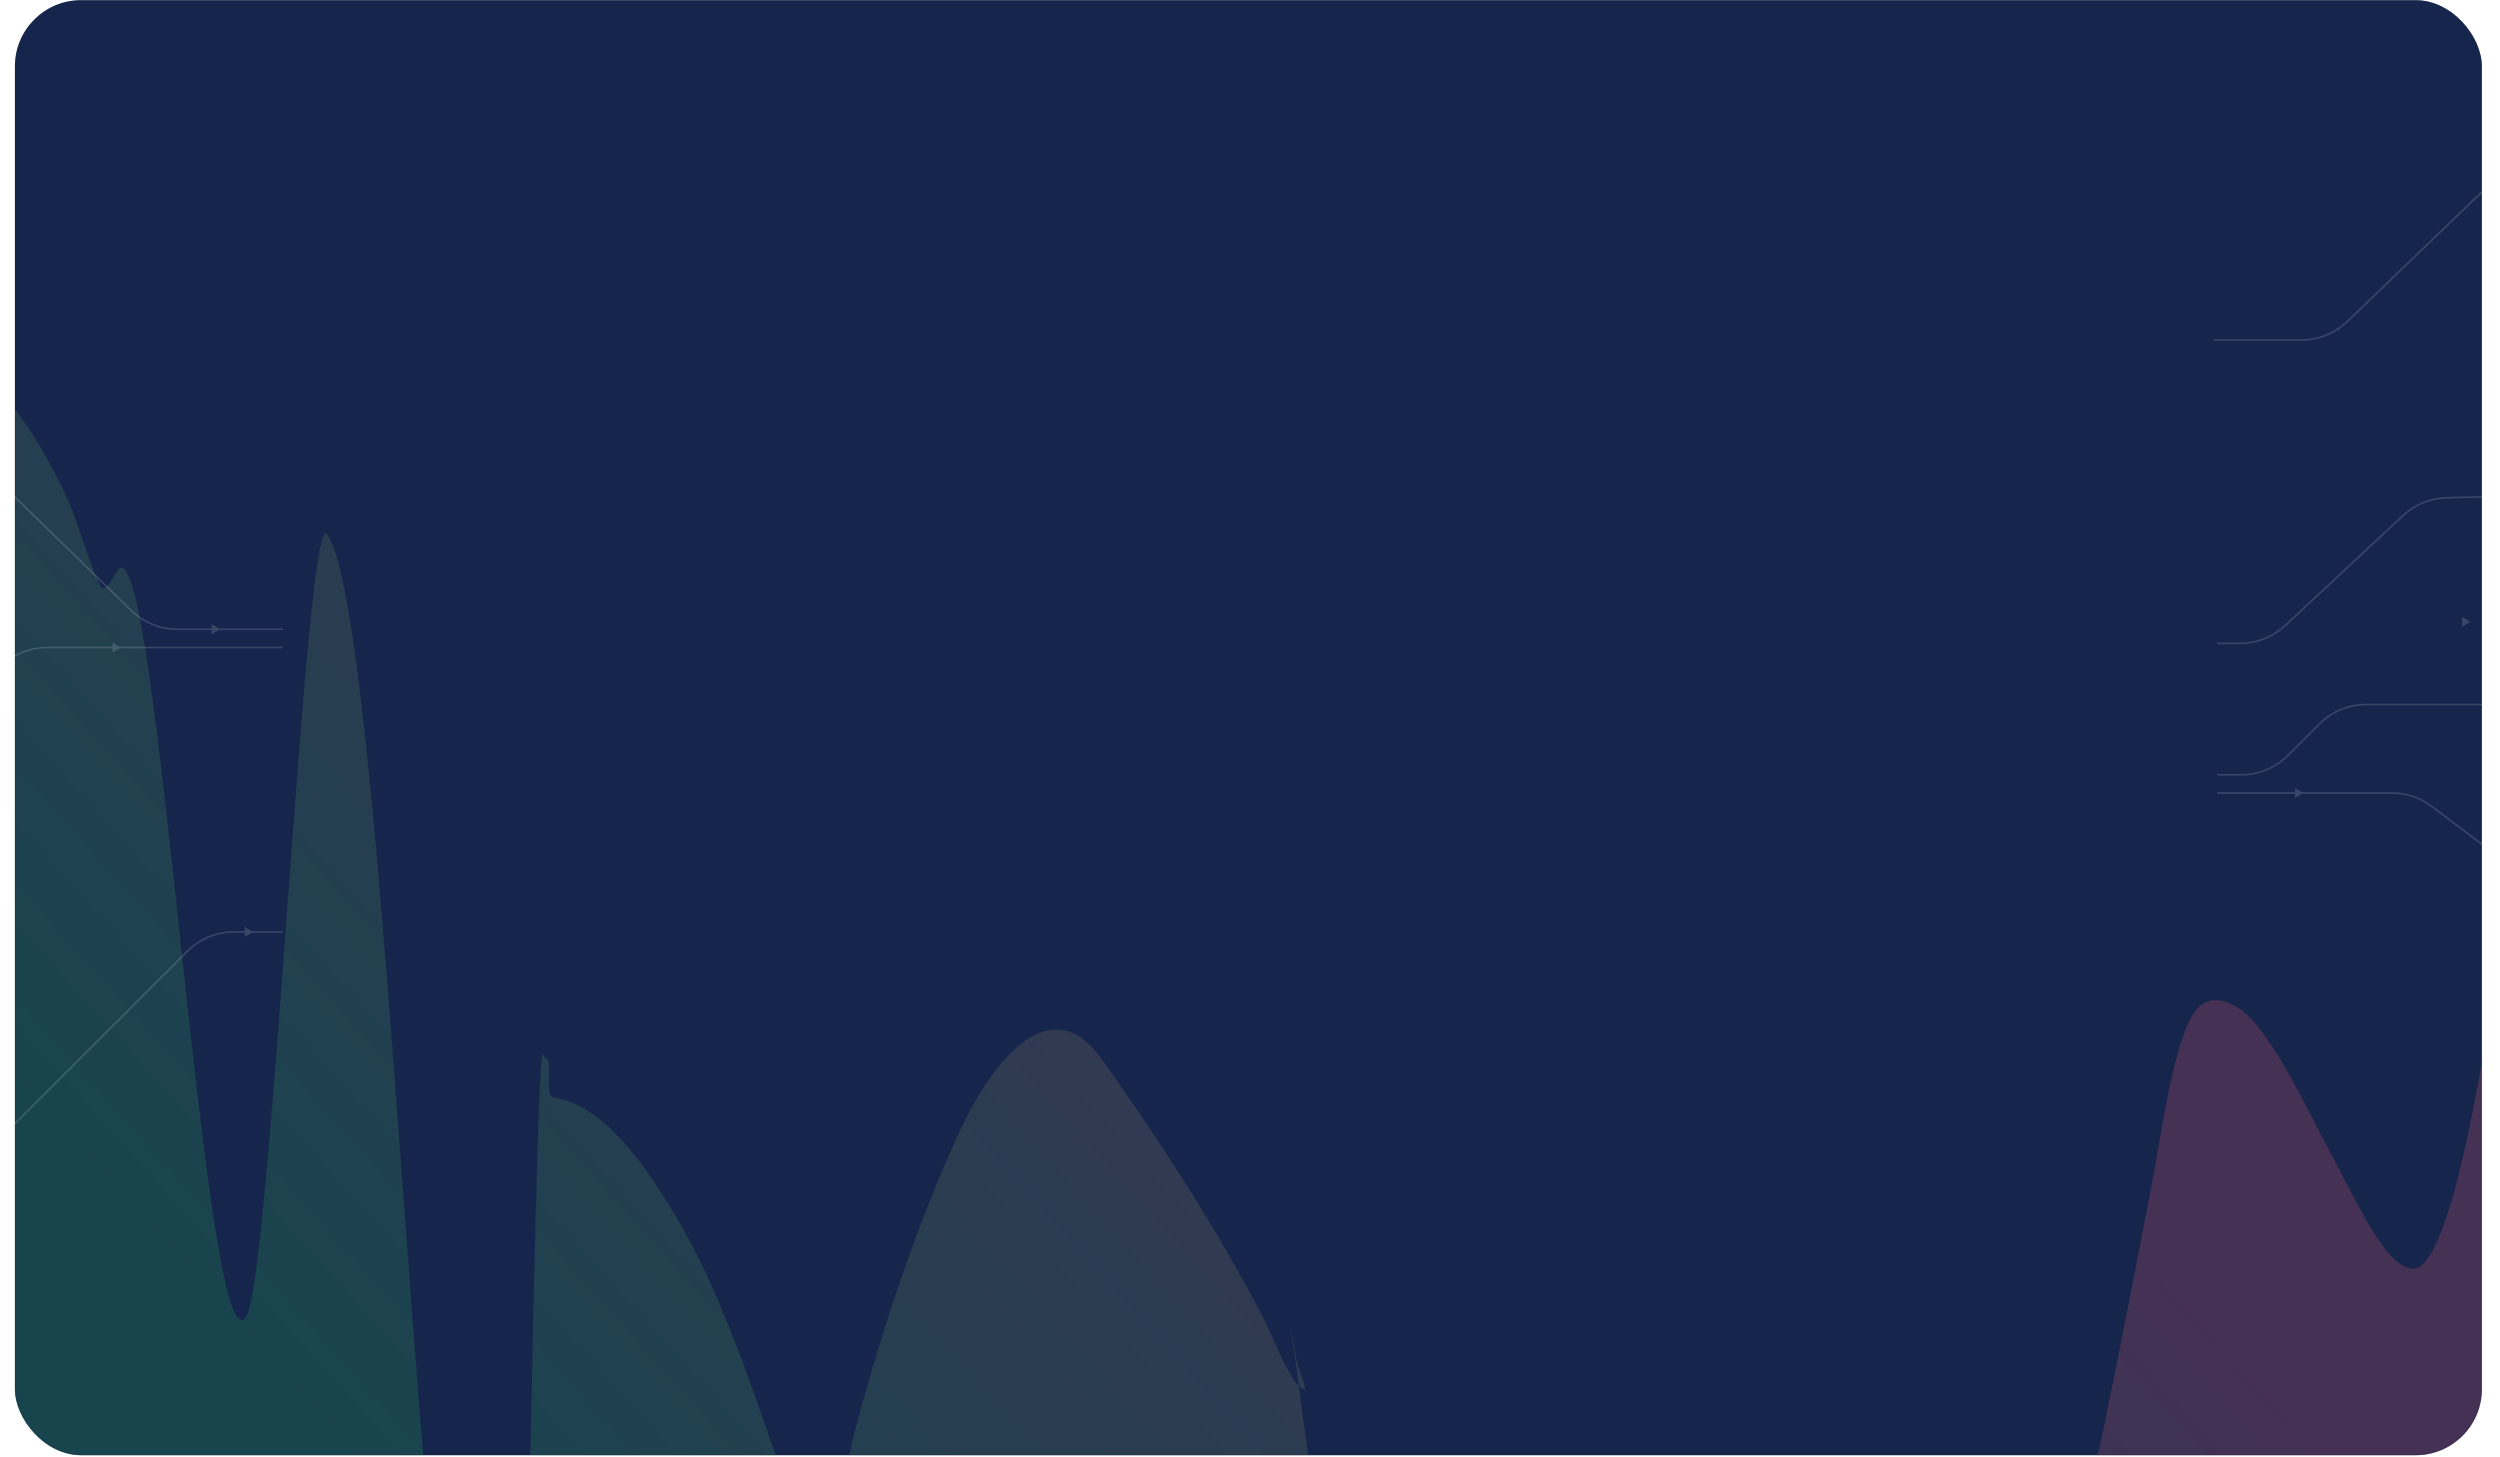 <svg width="1512" height="881" viewBox="0 0 1512 881" fill="none" xmlns="http://www.w3.org/2000/svg">
<rect x="9.027" y="0.101" width="1492" height="880" rx="40" fill="#1F2C37"/>
<rect x="9.027" y="0.101" width="1492" height="880" rx="40" fill="#00147C" fill-opacity="0.3"/>
<g opacity="0.2">
<mask id="mask0_85_8080" style="mask-type:alpha" maskUnits="userSpaceOnUse" x="9" y="0" width="1493" height="881">
<rect x="9.027" y="0.101" width="1492" height="880" rx="40" fill="#00108E"/>
</mask>
<g mask="url(#mask0_85_8080)">
<g filter="url(#filter0_f_85_8080)">
<path d="M1725.92 860.299C1724.24 779.839 1712.65 705.471 1700.85 630.625C1687.91 548.565 1674.35 466.228 1657.38 388.347C1648.55 347.803 1638.75 301.772 1625.05 269.029C1611.14 235.771 1591.69 241.487 1578.43 272.11C1565.48 301.983 1557.65 343.089 1549.61 380.785C1536.25 443.394 1524.82 507.841 1512.94 572.086C1506.14 608.86 1484.79 768.238 1459.17 767.309C1442.88 766.72 1424.73 725.486 1412.77 703.449C1397.06 674.492 1381.8 640.239 1363.92 618.862C1354.7 607.843 1341.31 600.404 1331.12 607.938C1315.75 619.3 1307.46 685.109 1301.83 714.092C1287.77 786.519 1274.2 858.691 1258.02 928.642C1249.1 967.174 1239.85 1019.81 1225.8 1050.48C1207.29 1090.89 1182.31 1070.55 1160.31 1064.77C1128.6 1056.42 1099.28 1054.16 1069.05 1081.57C1060.97 1088.9 1053.27 1097.01 1044.8 1101.74C1028.55 1110.81 1017.52 1088.24 1002.16 1076.25C945.834 1032.29 886.648 1023.95 829.831 986.9C811.039 974.647 802.62 938.045 794.569 898.392C790.634 879.012 788.22 858.605 785.591 838.386C786.556 839.315 787.485 839.924 788.36 840.133C791.527 840.89 784.589 827.534 783.674 820.247C782.968 814.621 779.653 799.123 780.277 802.601C782.372 814.289 784.02 826.304 785.591 838.386C778.327 831.398 768.967 806.314 764.227 797.279C733.654 739 699.737 687.518 666.055 640.148C636.705 598.871 601.829 637.07 579.012 687.204C555.369 739.152 534.077 801.013 516.922 865.901C511.661 885.802 505.049 932.879 494.897 942.646C486.327 950.893 472.302 889.727 469.358 881.026C451.544 828.375 432.881 776.458 409.612 737.06C386.846 698.514 362.673 667.866 334.635 663.676C331.082 663.145 332.058 655.124 332.058 648.551C332.058 637.083 330.727 643.129 328.309 637.348C324.07 627.212 316.576 1124.65 316.576 1111.82C316.576 1101.29 315.727 1091.34 313.999 1081.57C313.042 1076.16 306.593 1064.69 306.033 1075.41C305.594 1083.8 299.677 1080.45 297.129 1080.45C286.02 1080.45 284.122 1060.35 276.745 1040.68C250.838 971.573 231.756 370.364 197.803 323.086C184.472 304.523 163.962 780.536 148.276 797.279C122.404 824.894 95.38 310.273 71.046 344.933C68.435 348.651 63.632 360.198 60.502 353.896C53.272 339.339 48.342 318.693 41.407 303.2C31.232 280.468 18.96 259.802 6.613 244.381C-8.185 225.899 -21.32 220.804 -35.796 239.899C-47.246 255.003 -53.033 244.713 -63.678 229.816C-68.11 223.613 -72.471 218.092 -76.833 213.414C-91.935 189.097 -110.107 175.338 -127.642 162.874C-135.583 157.23 -135.703 165.402 -137.131 182.481C-140.205 219.229 -134.752 206.567 -122.605 200.406C-105.569 191.767 -91.189 198.024 -76.833 213.414C-68.985 226.053 -61.966 241.543 -56.297 261.186C-44.264 302.881 -45.402 350.02 -45.402 398.43C-45.402 453.697 -45.541 508.589 -47.511 563.684C-49.976 632.638 -51.271 702.371 -43.996 770.11C-18.161 1010.68 -141.048 1160.56 -47.511 1160.56C-34.991 1160.56 225.837 1126.6 238.337 1128.63C324.355 1142.57 411.101 1127.24 497.006 1116.3C598.082 1103.43 697.942 1076.61 798.787 1099.22C854.56 1111.72 909.989 1089.12 965.726 1092.49C1007.63 1095.03 1046.76 1135.06 1086.74 1160.56C1132.97 1190.03 1181.4 1214.95 1229.2 1222.18C1291.17 1231.54 1354.47 1256.6 1416.64 1241.22C1474.78 1226.84 1517.98 1153.43 1563.78 1073.73C1592.33 1024.03 1620.41 987.102 1653.28 957.211C1670.07 941.949 1687 910.978 1704.36 901.753C1719.63 893.641 1728.03 896.966 1728.03 855.258L1725.92 860.299Z" fill="url(#paint0_linear_85_8080)"/>
</g>
</g>
</g>
<g opacity="0.15">
<path d="M-180.973 261.6H-47.251C-36.815 261.6 -26.792 265.679 -19.321 272.966L79.374 369.234C86.845 376.522 96.868 380.6 107.304 380.6H171.027M-180.973 434.6H-47.542C-36.933 434.6 -26.759 430.386 -19.258 422.885L0.311 403.316C7.812 395.815 17.986 391.6 28.595 391.6H171.027M1339.03 205.6H1341.03H1391.91C1402.25 205.6 1412.19 201.596 1419.64 194.427L1514.53 103.145M1579.03 569.6L1470.73 487.697C1463.79 482.443 1455.31 479.6 1446.6 479.6H1341.03M1529.03 426.1H1431.1C1420.49 426.1 1410.31 430.315 1402.81 437.816L1383.74 456.885C1376.24 464.386 1366.07 468.6 1355.46 468.6H1341.03M1519.53 300.1L1479.74 301.047C1469.94 301.28 1460.57 305.102 1453.4 311.787L1382.05 378.349C1374.65 385.258 1364.89 389.1 1354.77 389.1H1341.03M-31.973 720.6L113.311 575.316C120.812 567.815 130.986 563.6 141.595 563.6H171.027" stroke="white"/>
<path d="M128.027 377.601L133.027 380.601L128.027 383.601V377.601Z" fill="white"/>
<path d="M1489.03 373.101L1494.03 376.101L1489.03 379.101V373.101Z" fill="white"/>
<path d="M68.027 388.601L73.027 391.601L68.027 394.601V388.601Z" fill="white"/>
<path d="M1388.03 476.601L1393.03 479.601L1388.03 482.601V476.601Z" fill="white"/>
<path d="M148.027 560.601L153.027 563.601L148.027 566.601V560.601Z" fill="white"/>
</g>
<defs>
<filter id="filter0_f_85_8080" x="-261.973" y="37.101" width="2114" height="1333" filterUnits="userSpaceOnUse" color-interpolation-filters="sRGB">
<feFlood flood-opacity="0" result="BackgroundImageFix"/>
<feBlend mode="normal" in="SourceGraphic" in2="BackgroundImageFix" result="shape"/>
<feGaussianBlur stdDeviation="62" result="effect1_foregroundBlur_85_8080"/>
</filter>
<linearGradient id="paint0_linear_85_8080" x1="795.027" y1="161.101" x2="116.304" y2="772.142" gradientUnits="userSpaceOnUse">
<stop stop-color="#FF5E72"/>
<stop offset="1" stop-color="#20BF55"/>
</linearGradient>
</defs>
</svg>
